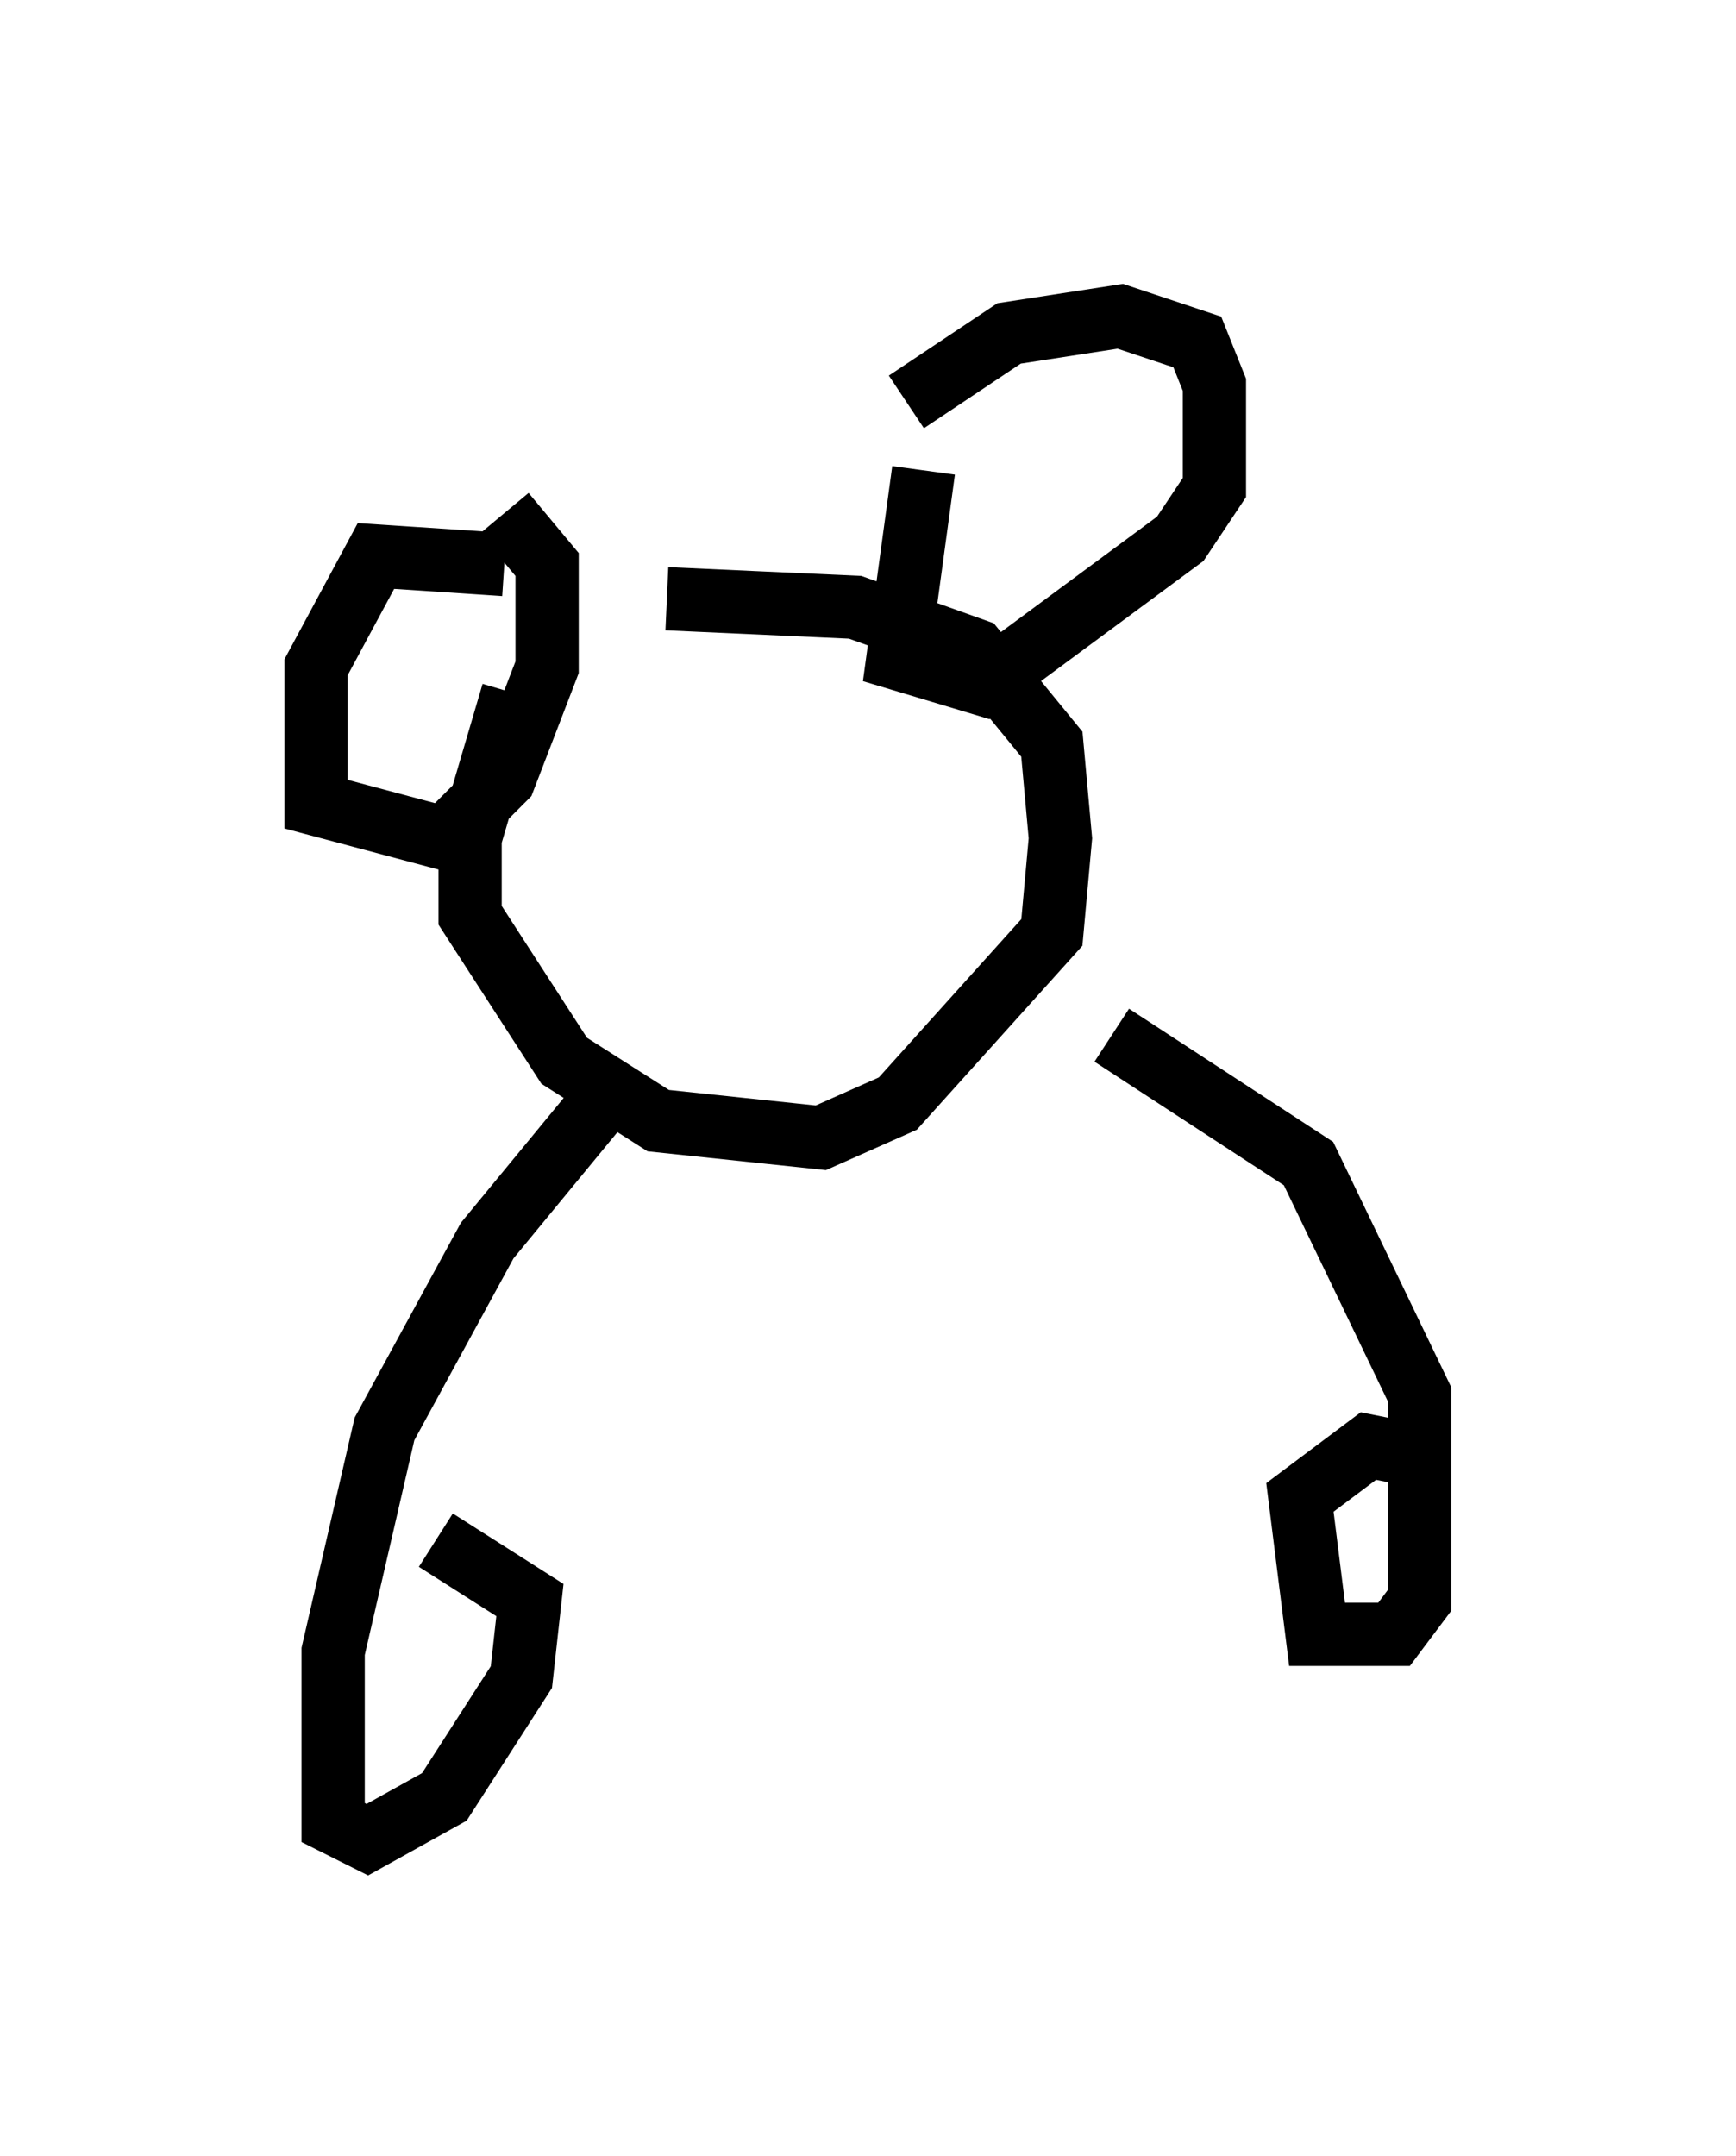 <?xml version="1.0" encoding="utf-8" ?>
<svg baseProfile="full" height="34.086" version="1.1" width="27.456" xmlns="http://www.w3.org/2000/svg" xmlns:ev="http://www.w3.org/2001/xml-events" xmlns:xlink="http://www.w3.org/1999/xlink"><defs /><rect fill="white" height="34.086" width="27.456" x="0" y="0" /><path d="M9.736, 9.195 m-1.624, 1.759 l-0.677, 2.3 0.0, 1.218 l1.488, 2.3 1.488, 0.947 l2.571, 0.271 1.218, -0.541 l2.436, -2.706 0.135, -1.488 l-0.135, -1.488 -1.218, -1.488 l-1.894, -0.677 -2.977, -0.135 m-2.571, -0.541 l-2.03, -0.135 -0.947, 1.759 l0.0, 2.165 2.03, 0.541 l0.947, -0.947 0.677, -1.759 l0.0, -1.624 -0.677, -0.812 m6.631, -0.677 l-0.406, 2.977 1.353, 0.406 l3.112, -2.3 0.541, -0.812 l0.0, -1.624 -0.271, -0.677 l-1.218, -0.406 -1.759, 0.271 l-1.624, 1.083 m-4.736, 10.961 l-1.894, 2.3 -1.624, 2.977 l-0.812, 3.518 0.0, 2.706 l0.541, 0.271 1.218, -0.677 l1.218, -1.894 0.135, -1.218 l-1.488, -0.947 m10.69, -7.984 l3.112, 2.03 1.759, 3.654 l0.0, 3.248 -0.406, 0.541 l-1.218, 0.0 -0.271, -2.165 l1.083, -0.812 0.677, 0.135 " fill="none" stroke="black" stroke-width="1" /></svg>